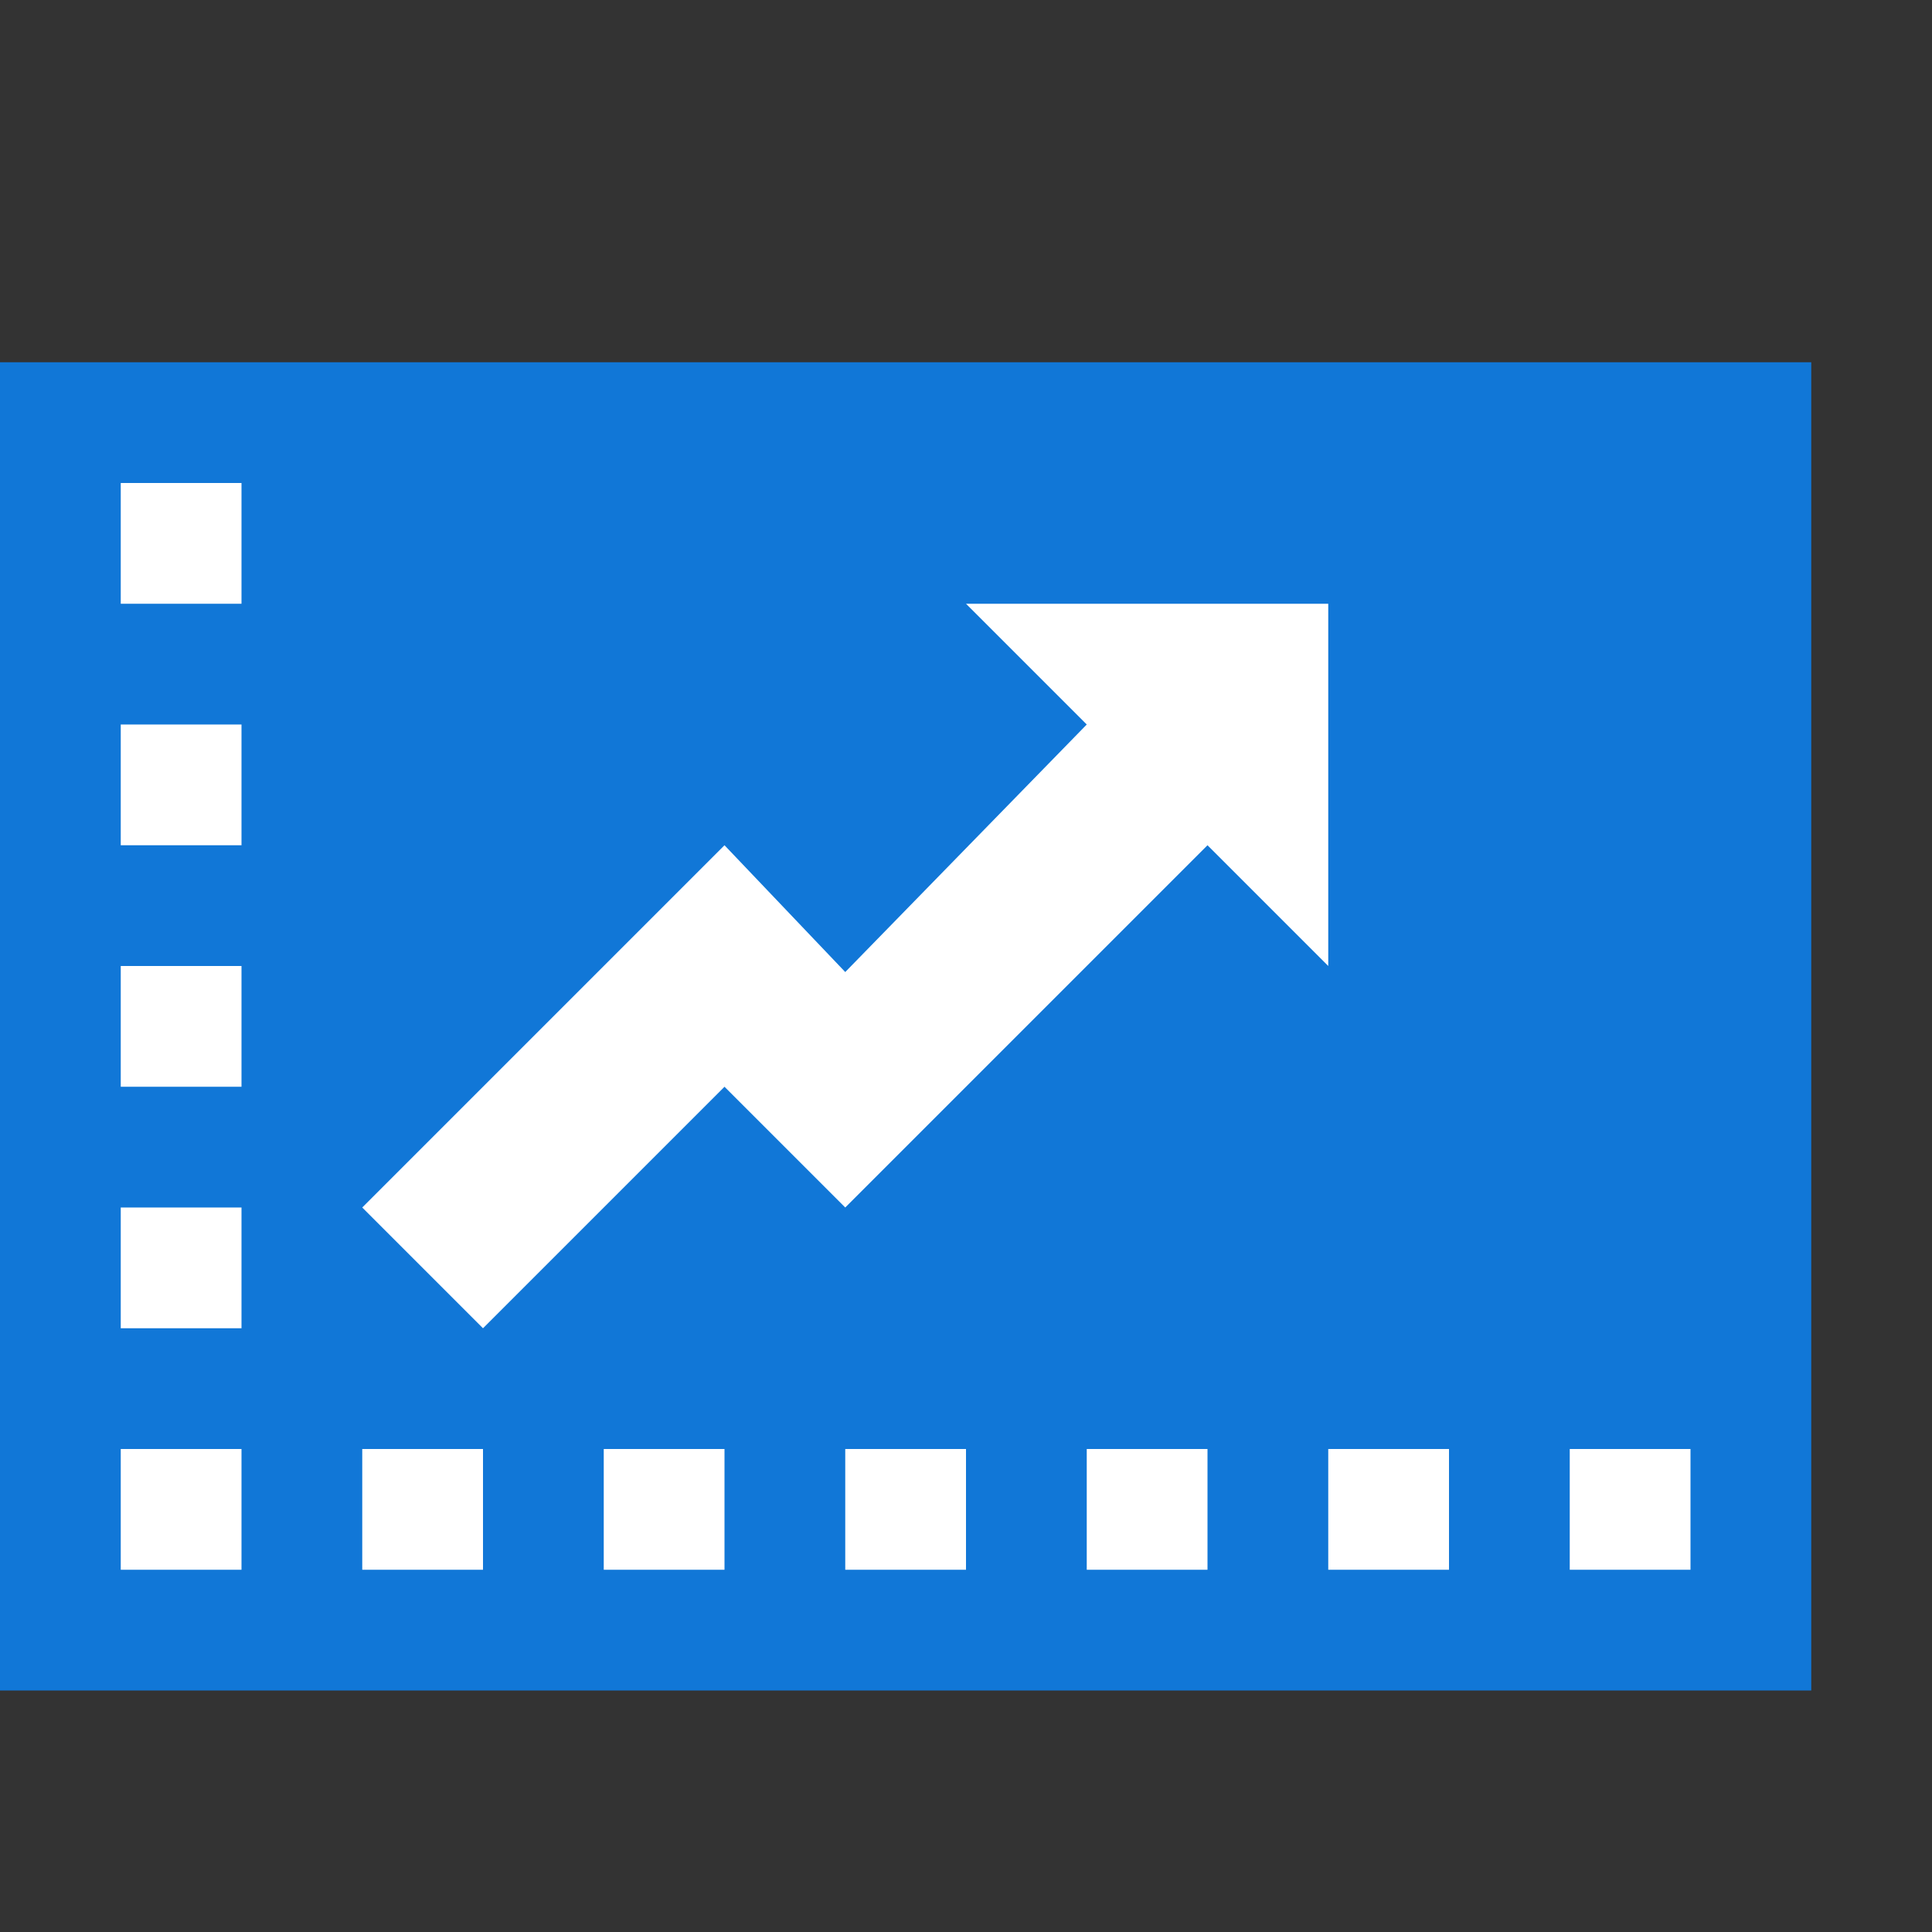 <?xml version="1.0" encoding="utf-8"?>
<!-- Generator: Adobe Illustrator 20.1.0, SVG Export Plug-In . SVG Version: 6.00 Build 0)  -->
<svg version="1.1" id="Слой_1" xmlns="http://www.w3.org/2000/svg" xmlns:xlink="http://www.w3.org/1999/xlink" x="0px" y="0px"
	 viewBox="0 0 32 32" style="enable-background:new 0 0 32 32;" xml:space="preserve">
<rect x="0" y="0" width="32" height="32" fill="#333333" stroke="none"/>
<style type="text/css">
	.Blue{fill:#1177D7;}
	.White{fill:#FFFFFF;}
</style>
<g id="Слой_2">
	<path class="Blue" d="M30,6v22H0V6H30z"/>
	<g>
		<rect x="2" y="8" class="White" width="2" height="2"/>
		<rect x="2" y="12" class="White" width="2" height="2"/>
		<rect x="2" y="16" class="White" width="2" height="2"/>
		<rect x="2" y="20" class="White" width="2" height="2"/>
		<rect x="2" y="24" class="White" width="2" height="2"/>
		<rect x="6" y="24" class="White" width="2" height="2"/>
		<rect x="10" y="24" class="White" width="2" height="2"/>
		<rect x="14" y="24" class="White" width="2" height="2"/>
		<rect x="18" y="24" class="White" width="2" height="2"/>
		<rect x="22" y="24" class="White" width="2" height="2"/>
		<rect x="26" y="24" class="White" width="2" height="2"/>
	</g>
	<path class="White" d="M20,14l-6,6l0,0l-2-2l-4,4l-2-2l6-6l0,0l2,2.1l4-4.1l-2-2h6v6L20,14z"/>
</g>
</svg>
